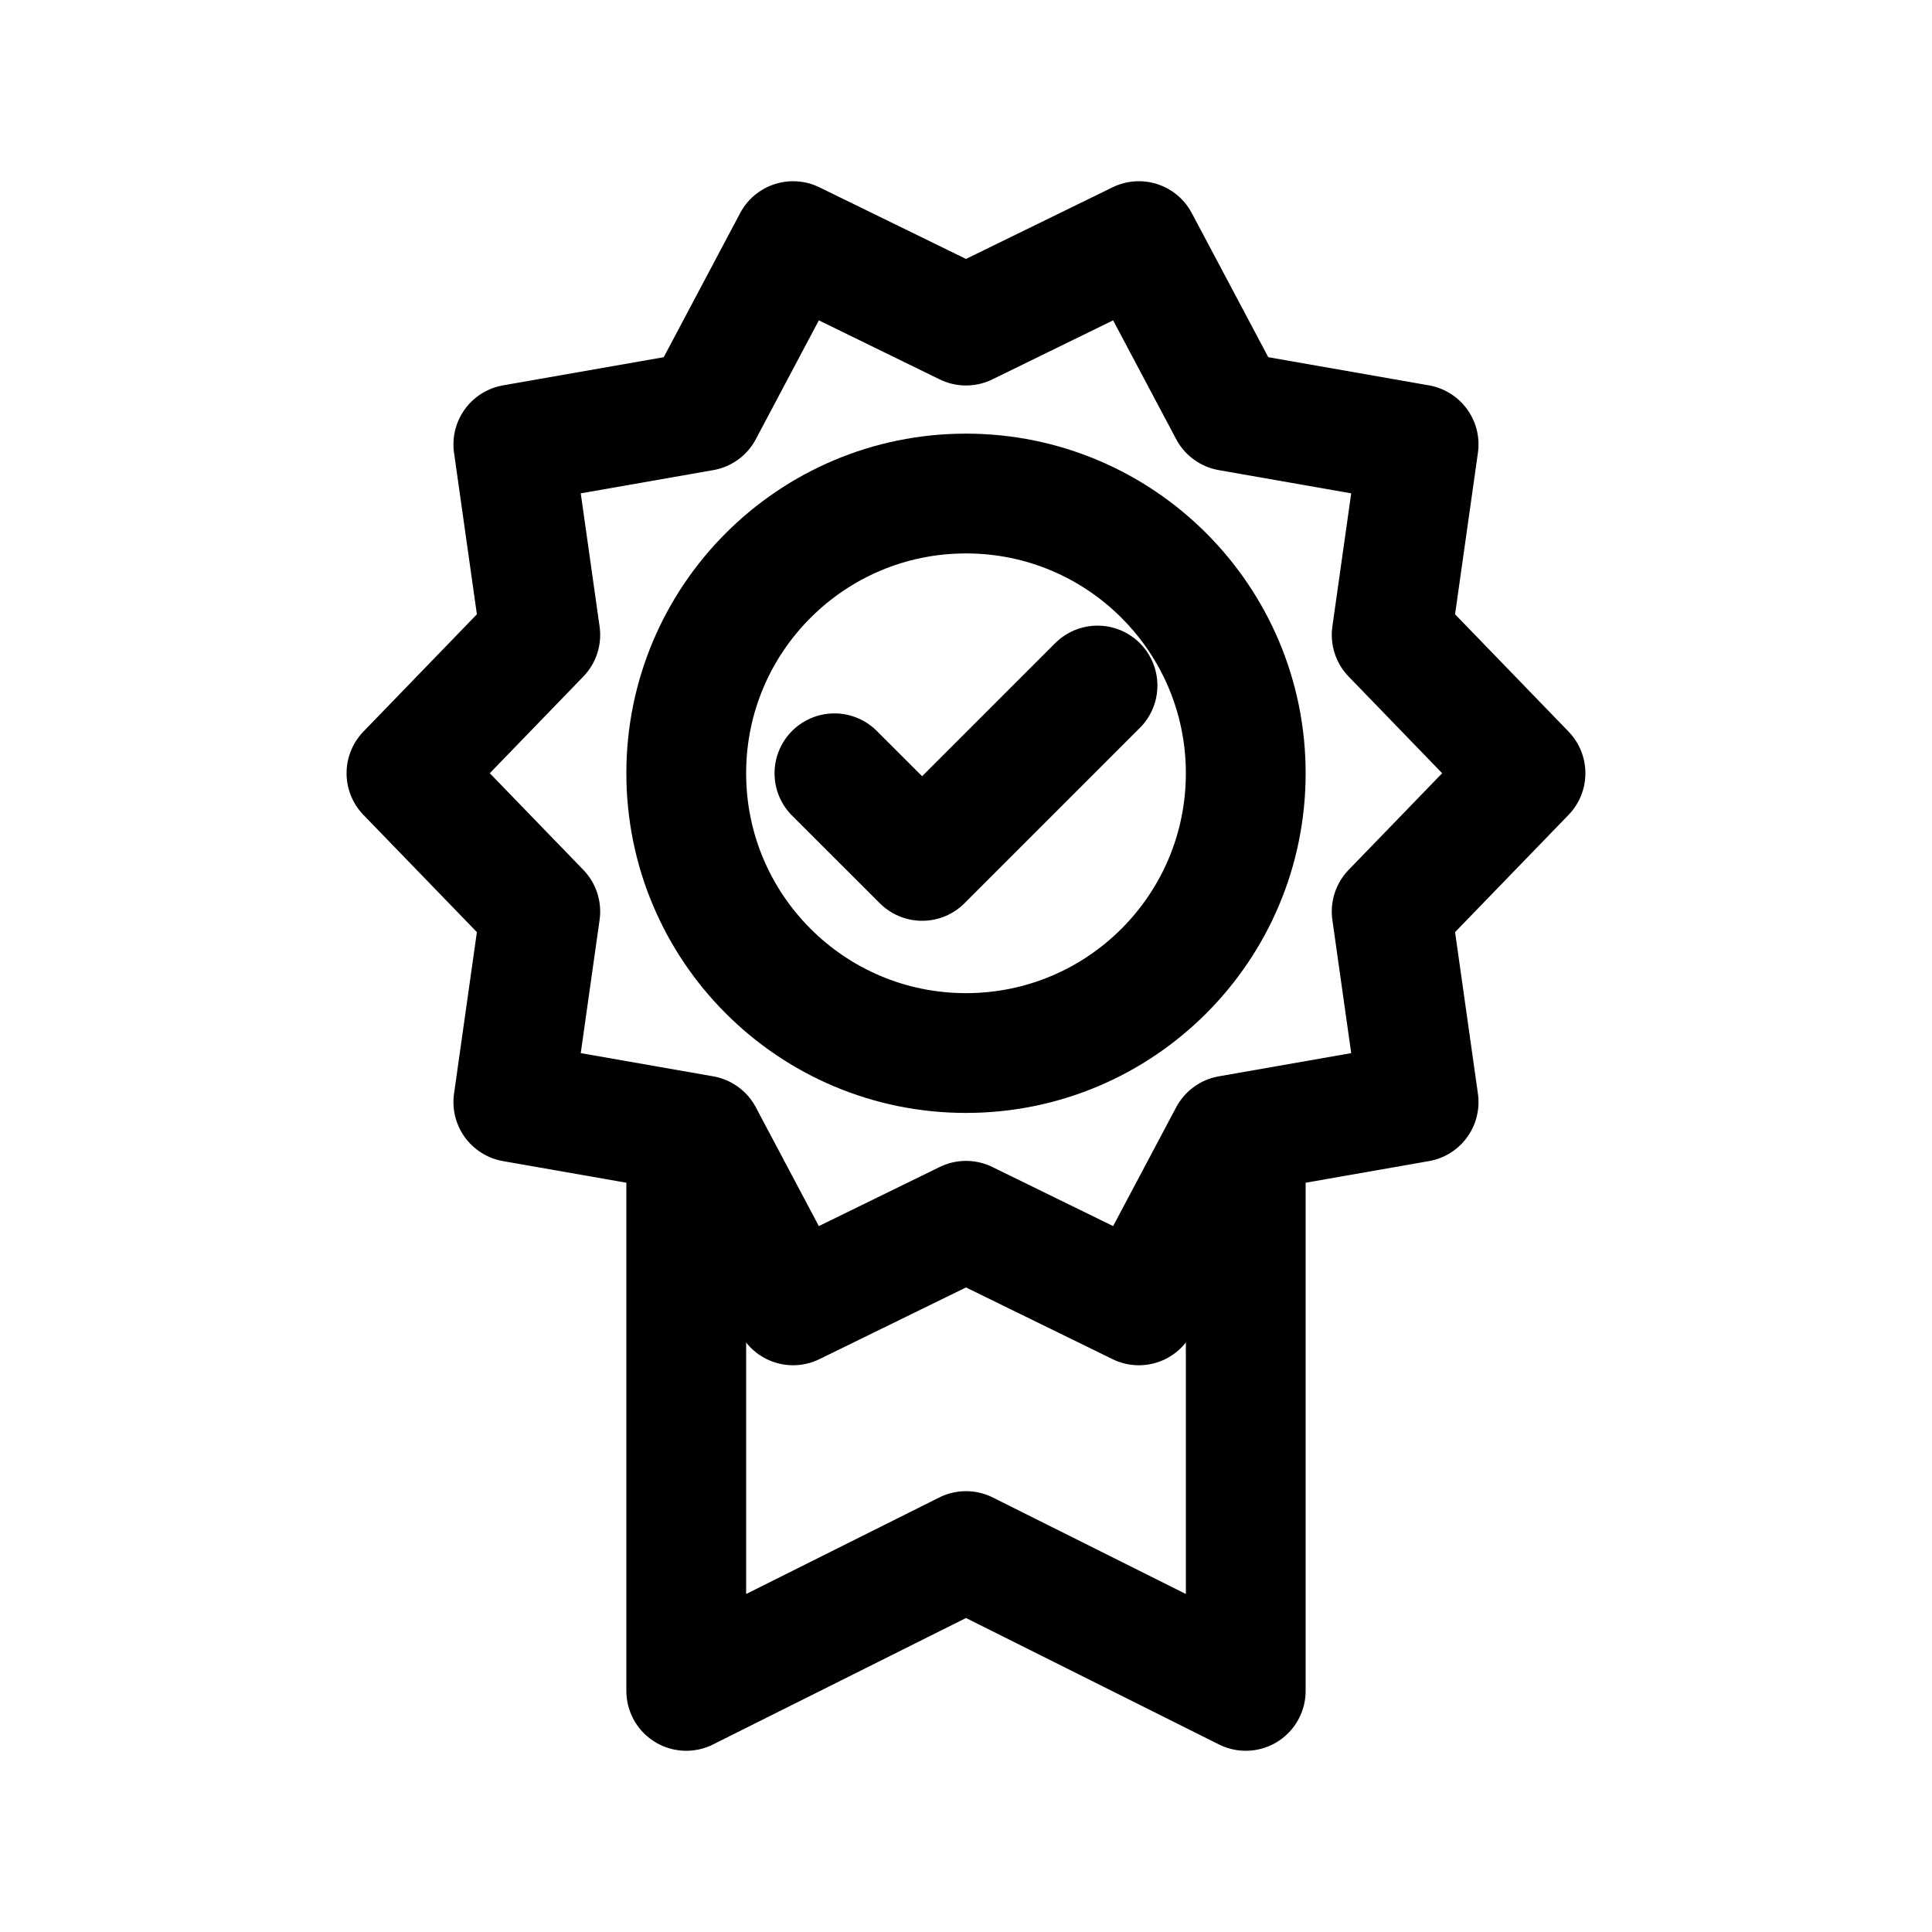 <!-- Generated by IcoMoon.io -->
<svg version="1.1" xmlns="http://www.w3.org/2000/svg" width="40" height="40" viewBox="0 0 40 40">
<title>ut-quality</title>
<path fill="none" stroke-linejoin="round" stroke-linecap="round" stroke-miterlimit="10" stroke-width="2.48" stroke="#000" d="M14.208 23.468v11.54l5.792-2.895 5.792 2.895v-11.54"></path>
<path fill="none" stroke-linejoin="round" stroke-linecap="round" stroke-miterlimit="10" stroke-width="2.48" stroke="#000" d="M20 6.741l3.579-1.749 1.868 3.52 3.924 0.688-0.558 3.945 2.771 2.864-2.771 2.863 0.558 3.946-3.924 0.688-1.868 3.52-3.579-1.751-3.58 1.751-1.867-3.52-3.925-0.688 0.558-3.946-2.771-2.863 2.771-2.864-0.558-3.945 3.925-0.688 1.867-3.52z"></path>
<path fill="none" stroke-linejoin="round" stroke-linecap="round" stroke-miterlimit="10" stroke-width="2.48" stroke="#000" d="M25.792 16.009c0 3.201-2.593 5.793-5.792 5.793s-5.792-2.592-5.792-5.793c0-3.198 2.593-5.791 5.792-5.791s5.792 2.593 5.792 5.791z"></path>
<path fill="none" stroke-linejoin="round" stroke-linecap="round" stroke-miterlimit="10" stroke-width="2.48" stroke="#000" d="M17.276 16.010l1.816 1.814 3.631-3.631"></path>
</svg>
